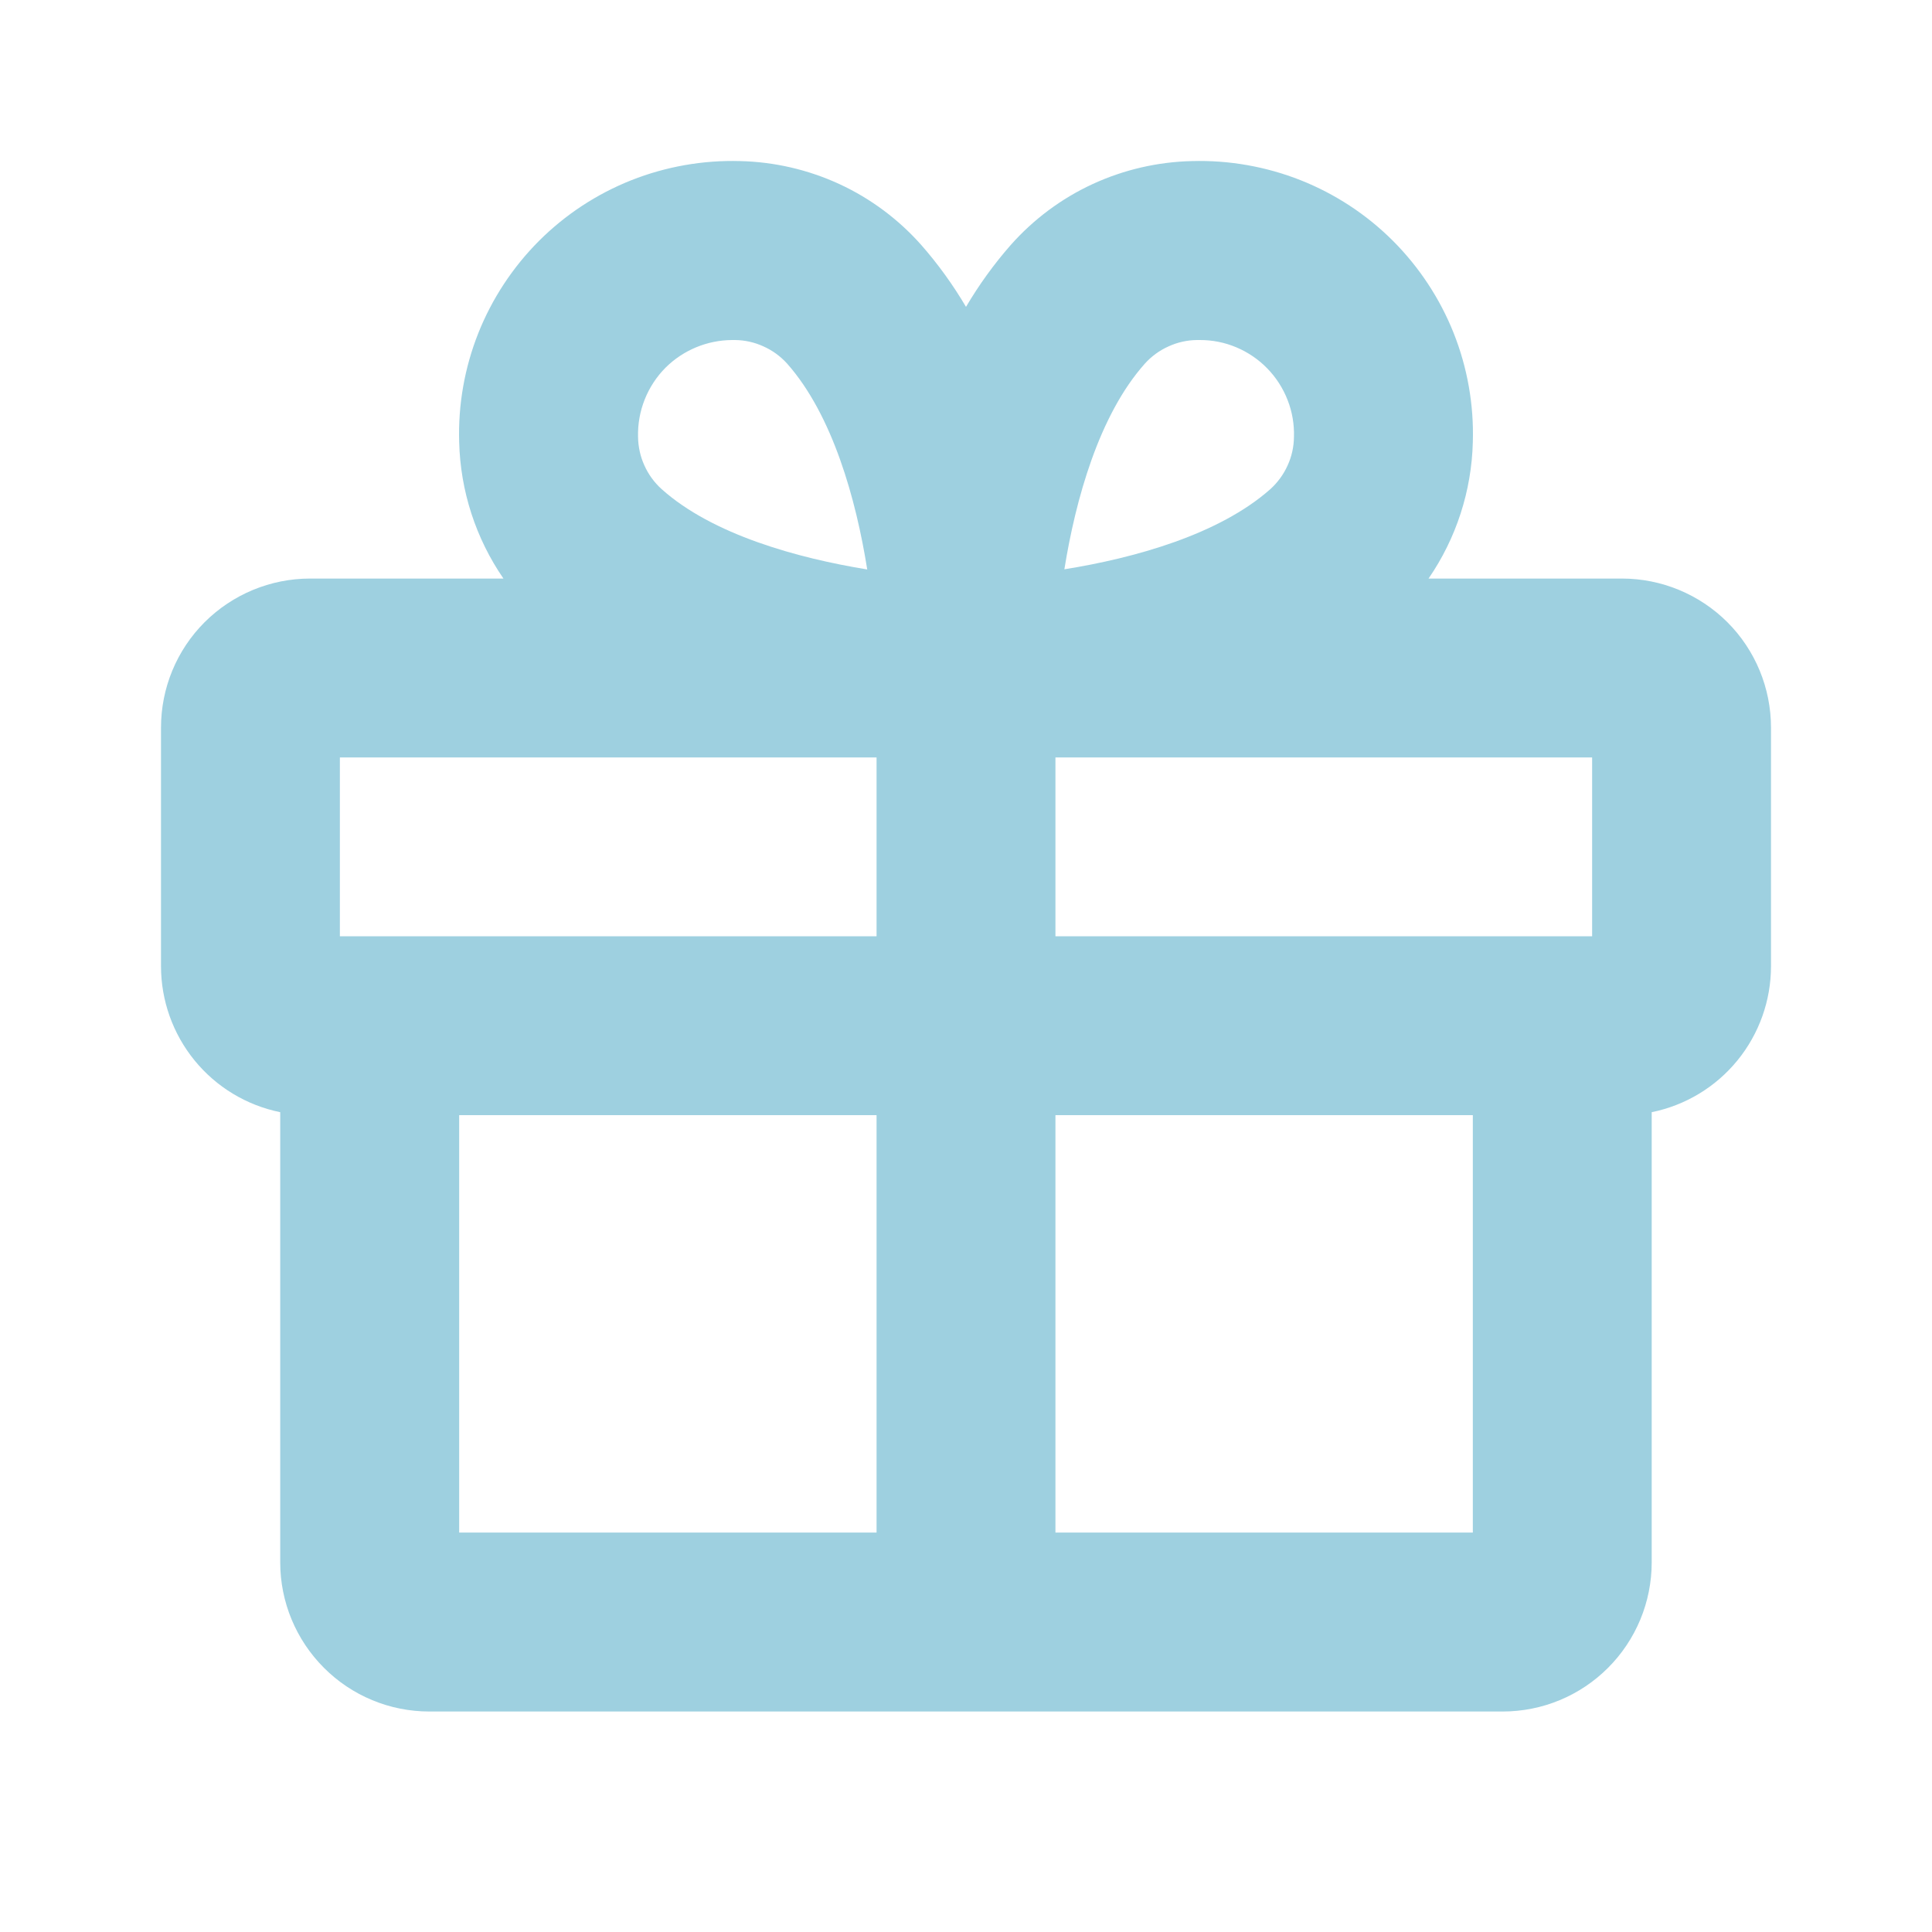 <svg width="24" height="24" viewBox="0 0 24 24" fill="none" xmlns="http://www.w3.org/2000/svg">
<g id="Icon=gifts">
<path id="Vector" d="M20.148 7.187H17.746C18.09 6.687 18.281 6.098 18.296 5.491C18.31 5.029 18.229 4.569 18.059 4.14C17.888 3.71 17.631 3.32 17.305 2.993C16.978 2.666 16.588 2.41 16.158 2.239C15.728 2.069 15.268 1.988 14.806 2.001C14.38 2.011 13.96 2.108 13.572 2.287C13.185 2.466 12.839 2.724 12.556 3.043C12.347 3.281 12.161 3.539 12 3.812C11.839 3.539 11.653 3.281 11.444 3.043C11.161 2.724 10.815 2.466 10.428 2.287C10.04 2.108 9.62 2.011 9.194 2.001C8.732 1.988 8.272 2.069 7.842 2.239C7.412 2.41 7.022 2.666 6.695 2.993C6.369 3.32 6.112 3.71 5.941 4.14C5.771 4.569 5.69 5.029 5.704 5.491C5.719 6.098 5.91 6.687 6.254 7.187H3.852C3.361 7.187 2.89 7.382 2.542 7.729C2.195 8.076 2 8.547 2 9.039V12.002C2 12.428 2.147 12.842 2.417 13.173C2.687 13.504 3.063 13.731 3.481 13.816V19.409C3.481 19.9 3.677 20.371 4.024 20.718C4.371 21.066 4.842 21.261 5.333 21.261H18.667C19.158 21.261 19.629 21.066 19.976 20.718C20.323 20.371 20.518 19.9 20.518 19.409V13.816C20.937 13.731 21.313 13.504 21.583 13.173C21.853 12.842 22 12.428 22 12.002V9.039C22 8.547 21.805 8.076 21.458 7.729C21.11 7.382 20.639 7.187 20.148 7.187ZM19.778 11.631H13.111V9.409H19.778V11.631ZM14.222 4.517C14.304 4.426 14.404 4.353 14.516 4.303C14.627 4.252 14.748 4.225 14.87 4.224H14.903C15.059 4.223 15.215 4.254 15.359 4.315C15.504 4.376 15.634 4.465 15.743 4.577C15.853 4.69 15.938 4.823 15.995 4.969C16.052 5.115 16.079 5.271 16.074 5.427C16.073 5.55 16.046 5.671 15.995 5.782C15.945 5.894 15.871 5.994 15.781 6.076C15.142 6.642 14.091 6.933 13.222 7.072C13.361 6.207 13.652 5.156 14.222 4.517ZM8.269 4.566C8.488 4.349 8.784 4.226 9.094 4.224H9.13C9.252 4.225 9.373 4.252 9.484 4.303C9.596 4.353 9.696 4.426 9.778 4.517C10.344 5.156 10.635 6.206 10.773 7.074C9.912 6.934 8.852 6.643 8.219 6.076C8.128 5.994 8.055 5.894 8.005 5.782C7.954 5.671 7.928 5.55 7.926 5.427C7.922 5.268 7.95 5.11 8.009 4.962C8.068 4.814 8.156 4.679 8.269 4.566ZM4.222 9.409H10.889V11.631H4.222V9.409ZM5.704 13.853H10.889V19.038H5.704V13.853ZM13.111 19.038V13.853H18.296V19.038H13.111Z" fill="#9ED0E0"/>
</g>
</svg>
